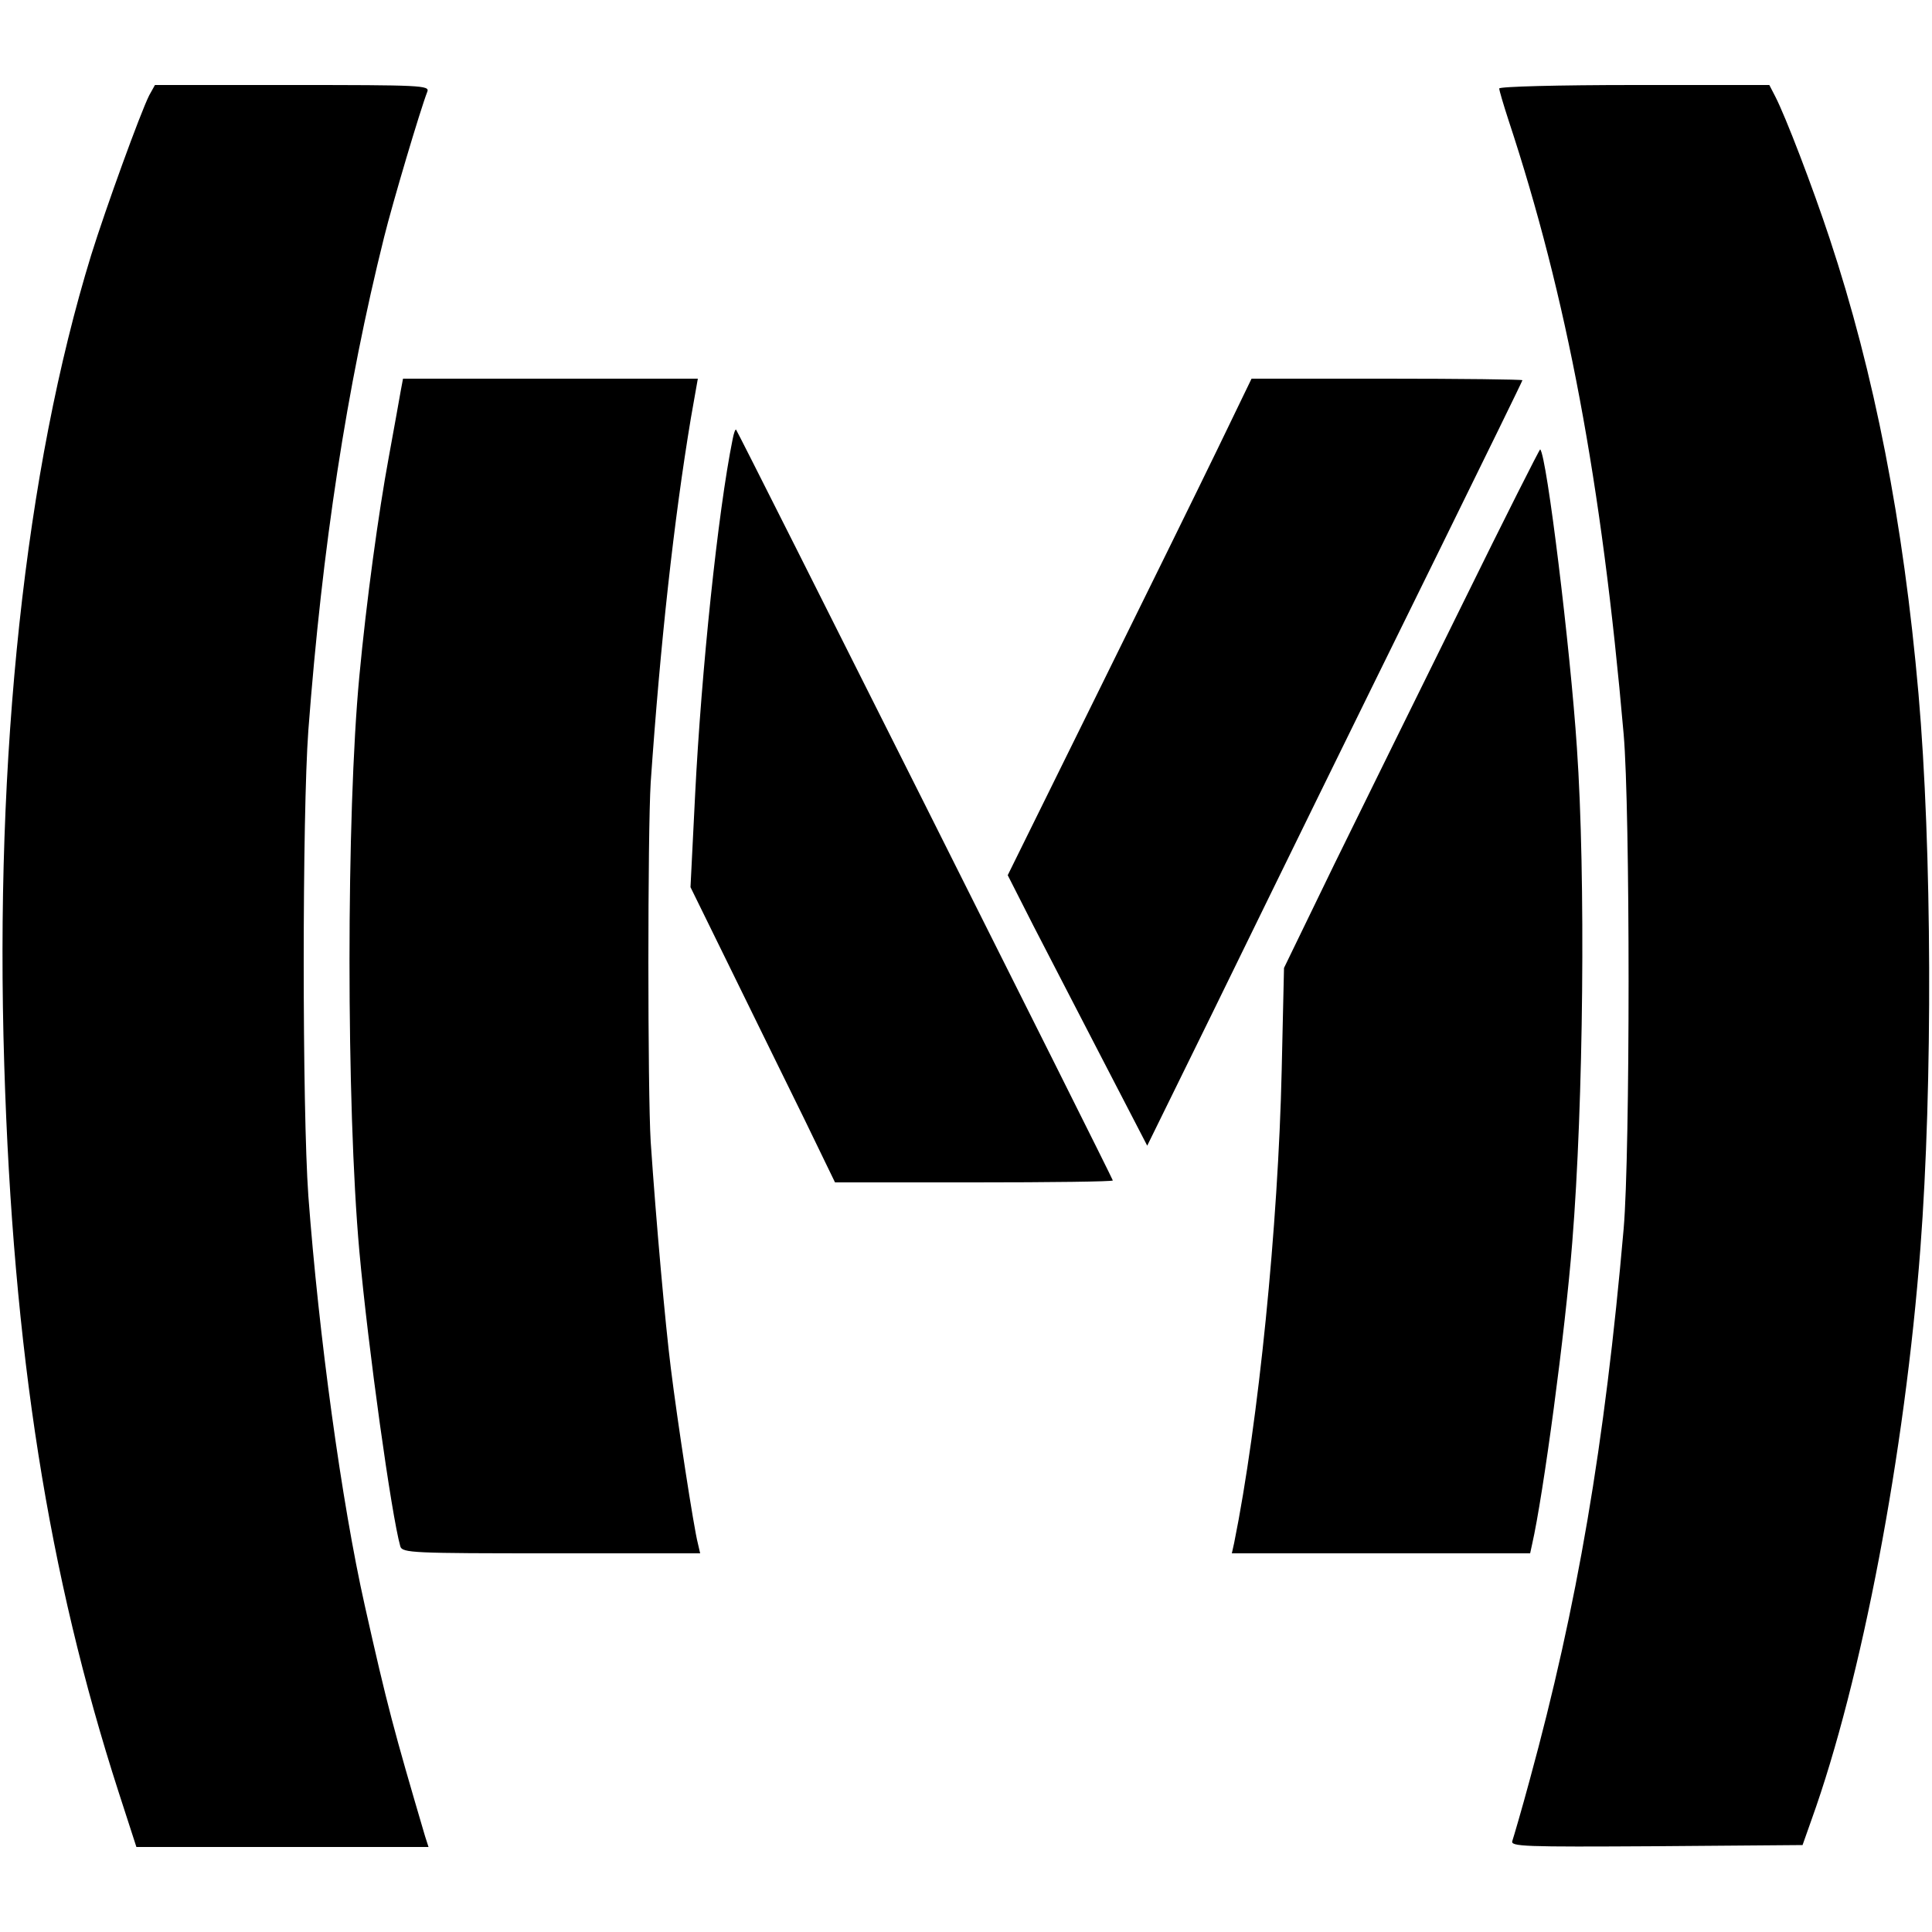 <svg version="1" xmlns="http://www.w3.org/2000/svg" width="666.667" height="666.667" viewBox="0 0 500 500"><path d="M38.6 24.7c-2.3 4.6-11.2 29.1-15 41.3-17.1 55.6-25 129.4-22.5 209.6 2.3 74.3 11.4 131.8 29.6 188.2l4.6 14.2h75.6l-.9-2.8c-8.1-27.5-9.8-33.8-15.6-59.7-6-26.7-11.9-69.9-14.6-106-1.6-22.3-1.6-98.8 0-120.5 3.6-47.5 9.9-88.7 19.6-127.6 2.2-8.9 9.4-33.1 11.2-37.7.6-1.6-1.7-1.7-35-1.7H40.1l-1.5 2.7zM388 22.9c0 .5 1.1 4.2 2.4 8.2 15.1 45.7 24.1 93.6 29.8 158.9 1.7 19.5 1.7 108.3 0 128-4.9 56-12 97.6-24.3 142.6-2.1 7.8-4.2 14.9-4.5 15.8-.6 1.5 2.8 1.6 37.2 1.4l37.9-.3 2.3-6.5c13-36.1 24.2-95.1 28.2-148 3.2-42.1 3-103.5-.5-143.5-3.9-44.4-11.4-82.8-23-117.8-4.4-13.3-11.4-31.6-14.1-36.8l-1.5-2.9H423c-19.7 0-35 .4-35 .9z"/><path d="M103.7 101.2c-.3 1.8-1.7 9.5-3.1 17.2-2.6 14-5.8 37.3-7.6 56.6-3.4 35.7-3.4 111.1 0 148.8 2.3 25.3 8.3 68.3 10.6 76.4.5 1.7 3.2 1.8 39.1 1.8h38.5l-.6-2.6c-1-3.7-5.3-31.6-7-45.4-1.4-11.1-3.8-37.8-5.2-58.5-.8-13-.8-80.1 0-93 2.5-36.1 6-67.9 10.4-94.3l1.8-10.2H104.3l-.6 3.2zM315.1 116.2c-4.9 10.1-19.1 39-31.6 64.3l-22.7 46 6.6 13c3.7 7.1 11.8 22.9 18.1 35l11.4 22 16.7-34c9.1-18.7 21.5-43.9 27.4-56 5.9-12.1 20.3-41.3 31.9-64.9 11.6-23.6 21.1-43 21.1-43.2 0-.2-15.8-.4-35.1-.4h-35l-8.8 18.2z"/><path d="M189.6 113.7c-3.8 18.7-8.1 60-9.7 91.9l-1.2 24 10.8 22c5.9 12 14.3 29.2 18.7 38.1l7.9 16.3H252c19.8 0 36-.2 36-.5 0-.5-96.9-193.6-97.5-194.3-.2-.2-.6.9-.9 2.5zM378.5 156.3c-10.9 22.1-25.8 52.3-33.1 67.2l-13.1 27-.6 26.5c-.9 40.1-6 91.1-12.3 122.3l-.6 2.7H396l.5-2.3c2.9-12.7 8.6-55.2 10.4-78.2 2.9-36 3.5-94.7 1.2-128-1.7-25.6-7.8-75.6-9.5-77.2-.1-.2-9.2 17.8-20.1 40z"/></svg>